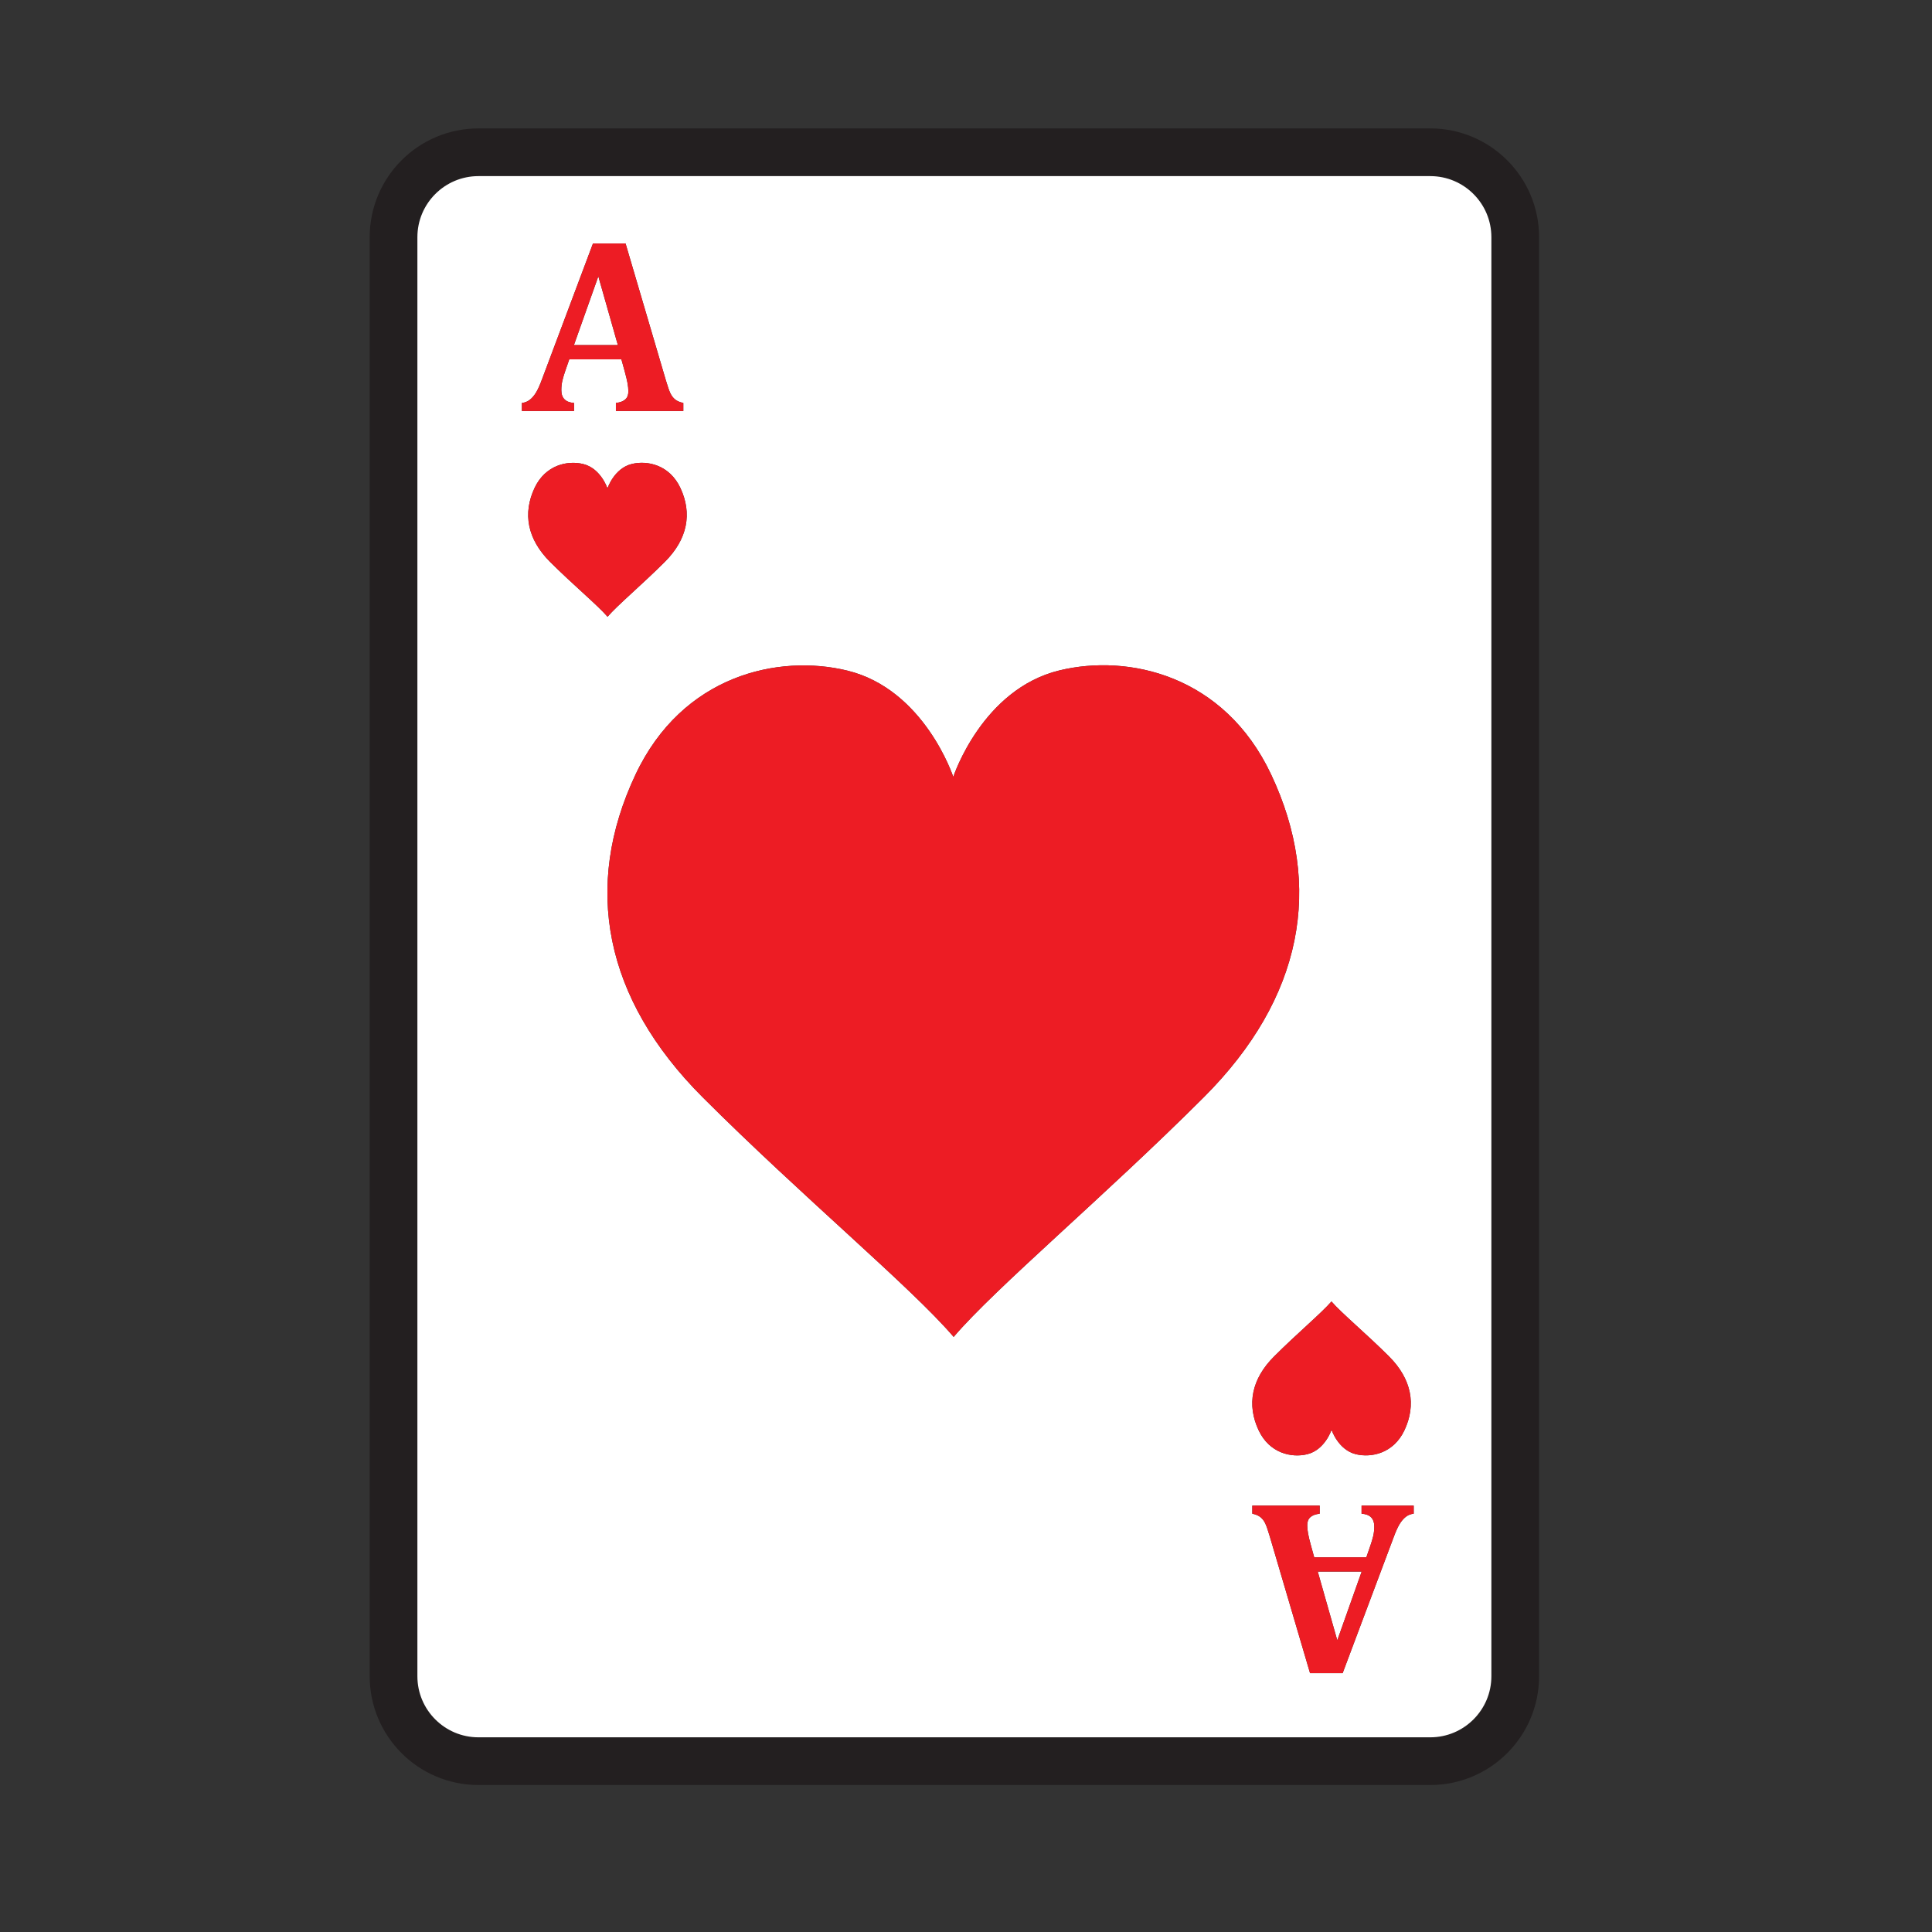 <svg height="850.394" viewBox="0 0 850.394 850.394" width="850.394" xmlns="http://www.w3.org/2000/svg"><rect x="0" y="0" width="850.394" height="850.394" fill="#333333" stroke="none"/><path d="m599.36 691.74-10.74 30.26-8.6-30.26zm-336-570.11 8.6 30.26h-19.34z" fill="#fff"/><path d="m278.11 204.22c-7.8 1.89-10.71 10.71-10.71 10.71l-.03.01s-2.9-8.81-10.7-10.7c-6.93-1.68-16.61.44-21.36 10.5-5.31 11.28-3.19 22.57 6.78 32.55 9.98 9.97 21.06 19.18 25.33 24.18 4.27-5 15.28-14.22 25.25-24.2 9.98-9.98 12.1-21.27 6.79-32.54-4.75-10.08-14.44-12.18-21.35-10.51zm308 425.16s2.909 8.811 10.699 10.71c6.931 1.67 16.61-.45 21.36-10.51 5.311-11.28 3.19-22.57-6.78-32.55-9.979-9.971-21.06-19.181-25.33-24.17-4.27 4.989-15.279 14.22-25.25 24.199-9.979 9.96-12.1 21.271-6.79 32.53 4.75 10.08 14.44 12.19 21.36 10.51 7.8-1.89 10.7-10.699 10.7-10.699zm80.84-524.96v633.38c0 20.65-16.74 37.4-37.41 37.4h-418.92c-20.66 0-37.4-16.75-37.4-37.4v-633.38c0-20.65 16.74-37.4 37.4-37.4h418.92c20.67 0 37.41 16.75 37.41 37.4zm-44.69 561.85v-3.55h-22.95v3.55c3.73.25 5.591 2.131 5.591 5.641 0 1.51-.16 2.93-.48 4.28-.33 1.34-.74 2.729-1.24 4.159l-1.77 5.11h-22.95l-1.45-5.27c-.58-2.08-.99-3.801-1.24-5.16-.25-1.36-.369-2.601-.369-3.71 0-1.5.439-2.67 1.34-3.49.899-.83 2.27-1.34 4.14-1.561v-3.55h-29.67v3.55c1.54.32 2.74.83 3.6 1.53s1.561 1.61 2.101 2.74 1.2 3.04 1.99 5.729l17.729 60.19h14.351l22.409-59.71c.931-2.54 1.811-4.5 2.63-5.86.83-1.359 1.74-2.43 2.74-3.22 1.008-.788 2.168-1.258 3.498-1.398zm-92.31-183.39c43.51-43.51 52.74-92.77 29.569-141.96-20.71-43.95-62.96-53.16-93.17-45.84-34.02 8.23-46.68 46.68-46.68 46.68l-.12.08s-12.67-38.45-46.68-46.69c-30.21-7.31-72.47 1.9-93.17 45.84-23.18 49.2-13.94 98.45 29.58 141.979 43.52 43.521 91.87 83.681 110.48 105.49 18.621-21.809 66.661-62.049 110.191-105.579zm-229.18-301.97v-3.55c-1.54-.32-2.74-.83-3.6-1.53s-1.56-1.61-2.1-2.74-1.2-3.04-1.99-5.72l-17.73-60.19h-14.35l-22.41 59.7c-.93 2.55-1.81 4.5-2.63 5.86-.83 1.36-1.74 2.44-2.75 3.22-1 .79-2.16 1.26-3.49 1.4v3.55h22.95v-3.55c-3.73-.25-5.59-2.13-5.59-5.64 0-1.51.16-2.93.48-4.27.33-1.35.74-2.73 1.24-4.17l1.77-5.1h22.95l1.45 5.26c.57 2.08.99 3.8 1.24 5.16s.37 2.6.37 3.71c0 1.51-.44 2.67-1.34 3.49-.9.83-2.28 1.35-4.14 1.56v3.55z" fill="#fff"/><path d="m622.26 662.72v3.55c-1.33.141-2.49.61-3.5 1.4-1 .79-1.91 1.86-2.74 3.22-.819 1.36-1.699 3.32-2.63 5.86l-22.409 59.71h-14.351l-17.73-60.19c-.79-2.689-1.45-4.6-1.99-5.729s-1.24-2.04-2.101-2.74c-.859-.7-2.06-1.21-3.6-1.53v-3.55h29.67v3.55c-1.87.221-3.24.73-4.14 1.561-.9.82-1.34 1.99-1.34 3.49 0 1.109.119 2.35.369 3.71.25 1.359.66 3.08 1.24 5.16l1.45 5.27h22.95l1.77-5.11c.5-1.43.91-2.819 1.24-4.159.32-1.351.48-2.771.48-4.28 0-3.51-1.86-5.391-5.591-5.641v-3.55h22.953zm-33.64 59.28 10.74-30.26h-19.34zm22.77-124.97c9.971 9.979 12.091 21.27 6.78 32.55-4.75 10.06-14.43 12.18-21.36 10.51-7.79-1.899-10.699-10.71-10.699-10.71l-.03.021s-2.9 8.81-10.7 10.699c-6.92 1.681-16.61-.43-21.36-10.51-5.31-11.26-3.189-22.57 6.79-32.53 9.971-9.979 20.98-19.21 25.25-24.199 4.269 4.989 15.349 14.199 25.329 24.169zm-51.87-256.11c23.171 49.19 13.94 98.45-29.569 141.96-43.53 43.53-91.57 83.771-110.19 105.58-18.61-21.81-66.96-61.97-110.48-105.49-43.52-43.529-52.76-92.78-29.58-141.979 20.7-43.94 62.96-53.15 93.17-45.84 34.01 8.24 46.68 46.69 46.68 46.69l.12-.08s12.66-38.45 46.68-46.68c30.209-7.321 72.459 1.889 93.169 45.839zm-258.75-163.56v3.55h-29.67v-3.55c1.86-.21 3.24-.73 4.14-1.56.9-.82 1.34-1.98 1.34-3.49 0-1.11-.12-2.35-.37-3.71s-.67-3.08-1.24-5.16l-1.45-5.26h-22.95l-1.77 5.1c-.5 1.44-.91 2.82-1.24 4.17-.32 1.34-.48 2.76-.48 4.27 0 3.51 1.86 5.39 5.59 5.64v3.55h-22.95v-3.55c1.33-.14 2.49-.61 3.49-1.4 1.01-.78 1.92-1.86 2.75-3.22.82-1.36 1.7-3.31 2.63-5.86l22.41-59.7h14.35l17.73 60.19c.79 2.68 1.45 4.59 1.99 5.72s1.24 2.04 2.1 2.74 2.06 1.21 3.6 1.53zm-28.81-25.47-8.6-30.26-10.74 30.26zm27.5 62.84c5.31 11.27 3.19 22.56-6.79 32.54-9.97 9.98-20.98 19.2-25.25 24.2-4.27-5-15.35-14.21-25.33-24.18-9.97-9.98-12.09-21.27-6.78-32.55 4.75-10.06 14.43-12.18 21.36-10.5 7.8 1.89 10.7 10.7 10.7 10.7l.03-.01s2.91-8.82 10.71-10.71c6.91-1.67 16.6.43 21.35 10.51z" fill="#ed1c24"/><g fill="none"><path d="m666.95 737.8c0 20.65-16.74 37.4-37.41 37.4h-418.92c-20.66 0-37.4-16.75-37.4-37.4v-633.38c0-20.65 16.74-37.4 37.4-37.4h418.92c20.67 0 37.41 16.75 37.41 37.4z" stroke="#231f20" stroke-width="21"/><path d="m0 0h850.394v850.394h-850.394z"/></g></svg>